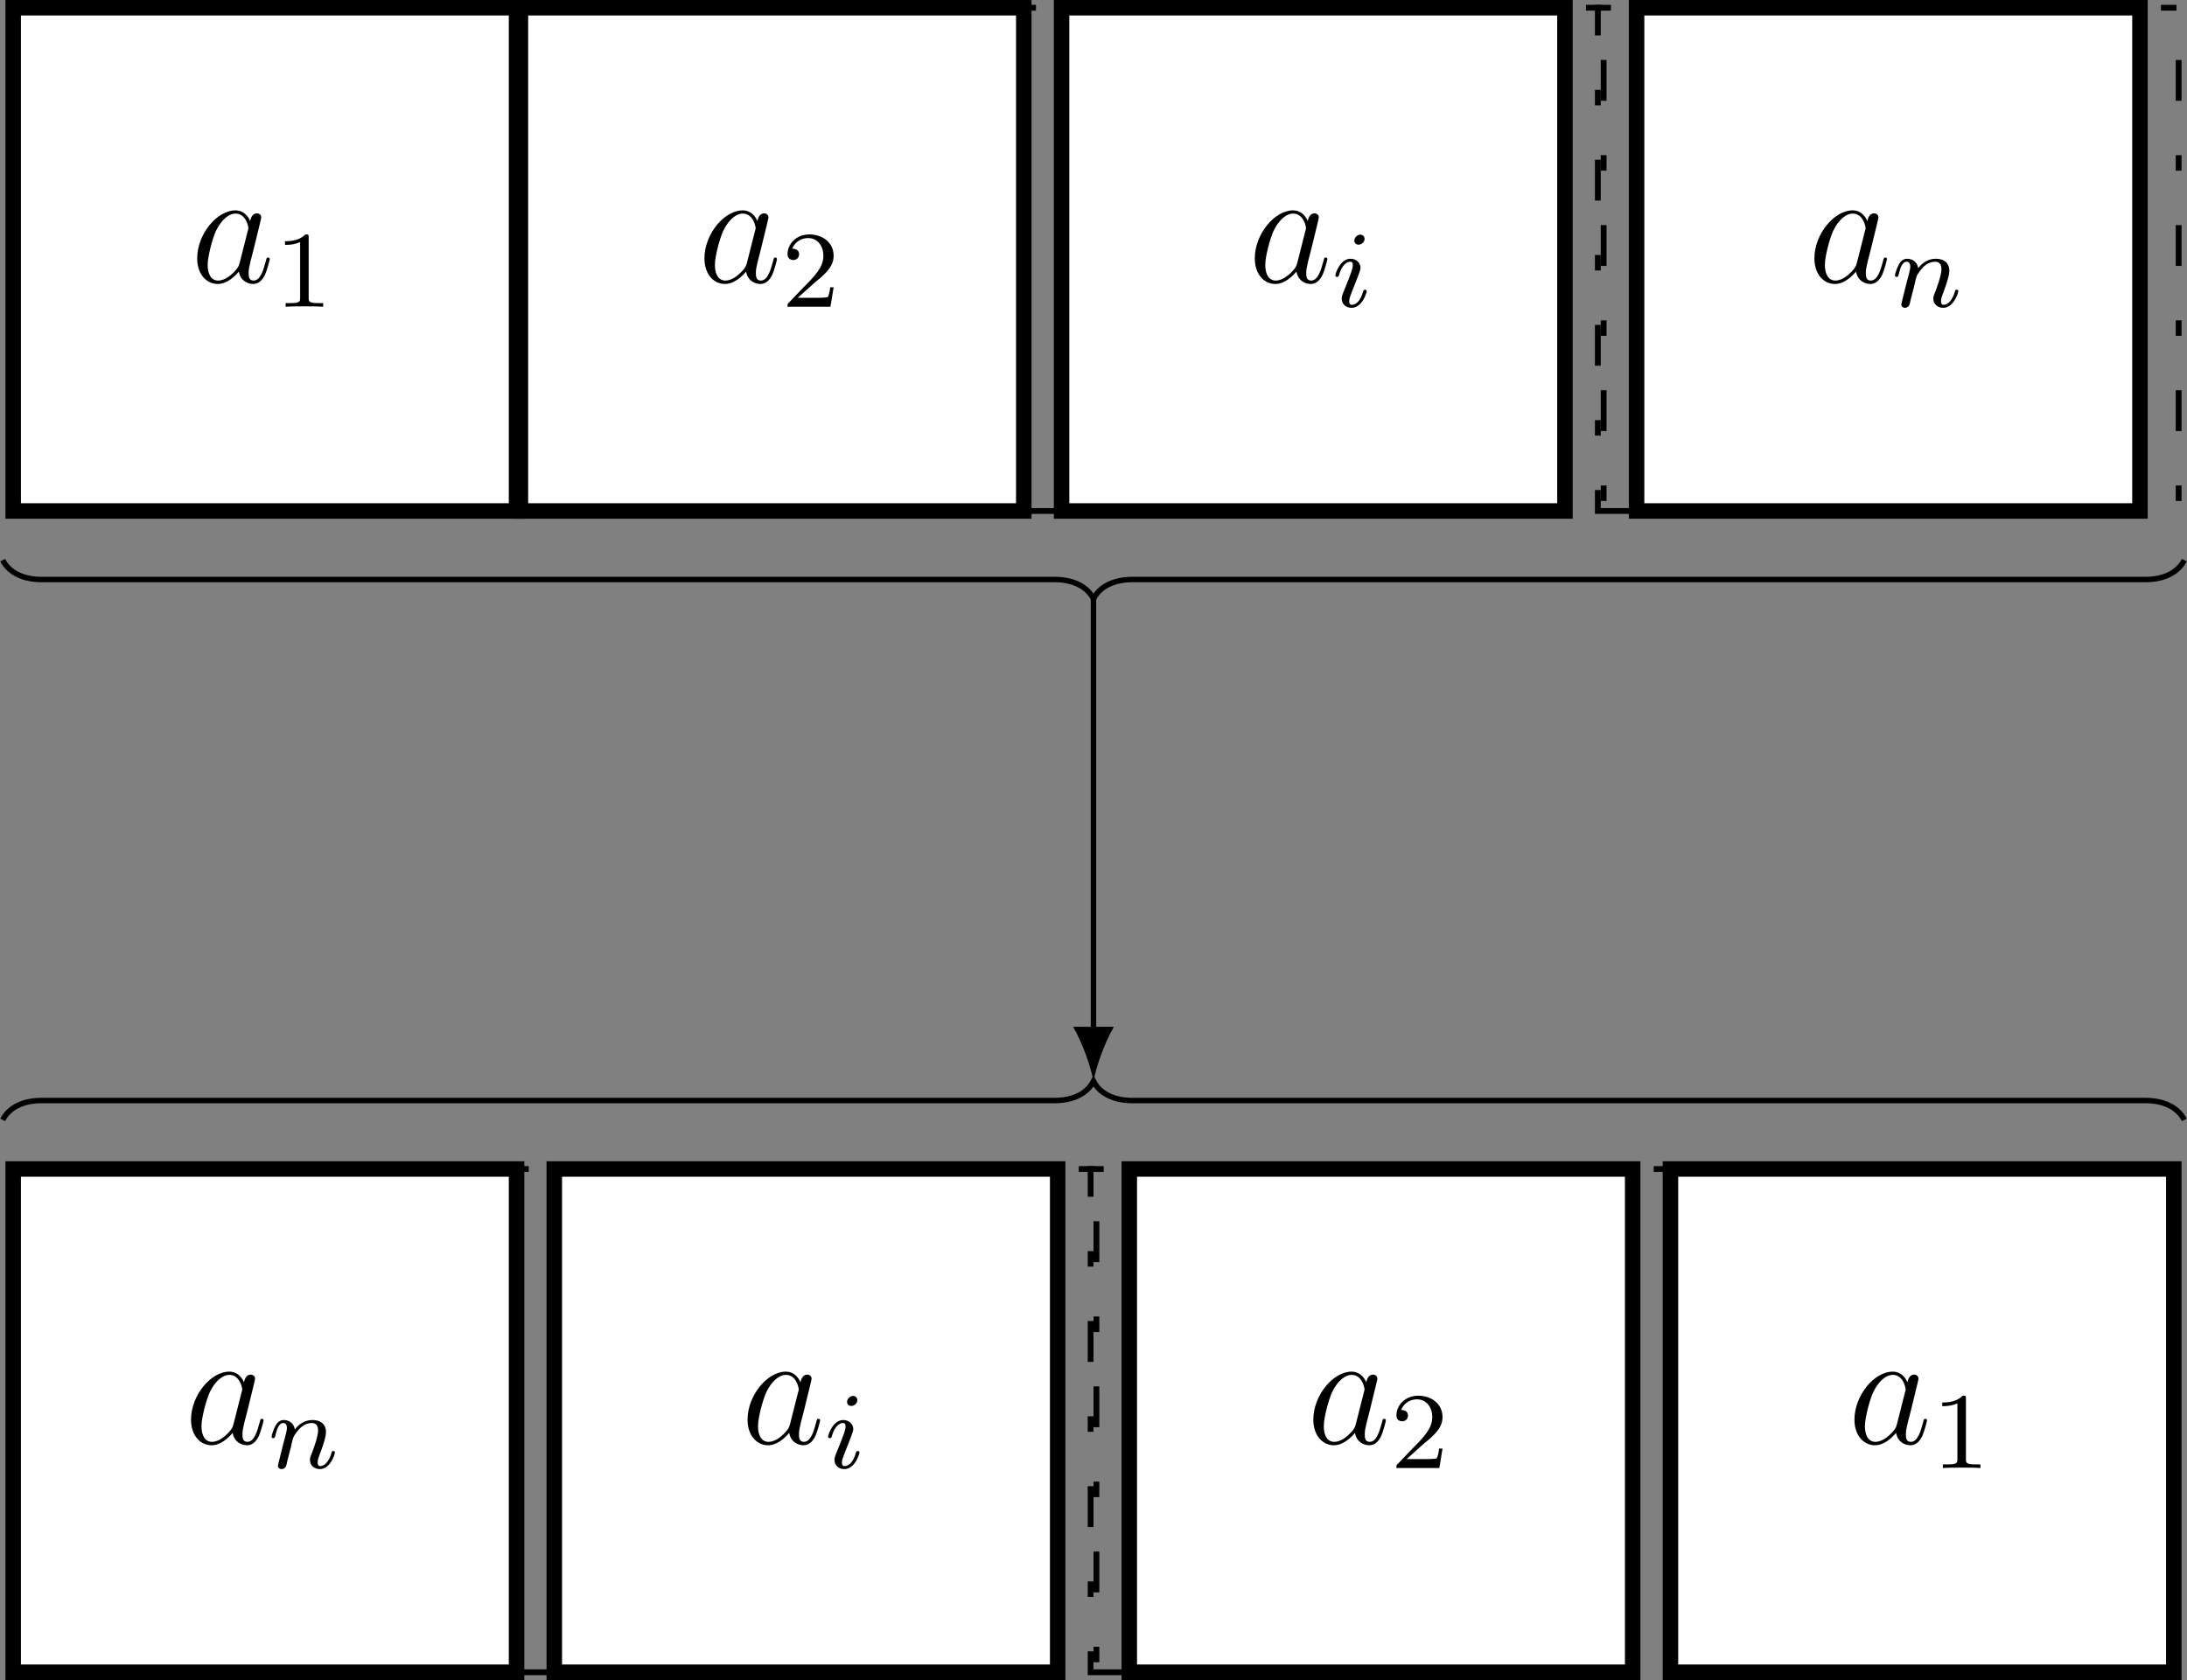 <?xml version="1.0" encoding="UTF-8"?>
<svg xmlns="http://www.w3.org/2000/svg" xmlns:xlink="http://www.w3.org/1999/xlink" width="160.104pt" height="123.024pt" viewBox="0 0 160.104 123.024" version="1.1">
<rect x="0" y="0" width="160.104" height="123.024" fill="#808080" stroke="none"/>
<defs>
<g>
<symbol overflow="visible" id="glyph0-0">
<path style="stroke:none;" d=""/>
</symbol>
<symbol overflow="visible" id="glyph0-1">
<path style="stroke:none;" d="M 3.594 -1.422 C 3.531 -1.219 3.531 -1.188 3.375 -0.969 C 3.109 -0.641 2.578 -0.125 2.016 -0.125 C 1.531 -0.125 1.25 -0.562 1.25 -1.266 C 1.25 -1.922 1.625 -3.266 1.859 -3.766 C 2.266 -4.609 2.828 -5.031 3.281 -5.031 C 4.078 -5.031 4.234 -4.047 4.234 -3.953 C 4.234 -3.938 4.203 -3.797 4.188 -3.766 Z M 4.359 -4.484 C 4.234 -4.797 3.906 -5.266 3.281 -5.266 C 1.938 -5.266 0.484 -3.531 0.484 -1.75 C 0.484 -0.578 1.172 0.125 1.984 0.125 C 2.641 0.125 3.203 -0.391 3.531 -0.781 C 3.656 -0.078 4.219 0.125 4.578 0.125 C 4.938 0.125 5.219 -0.094 5.438 -0.531 C 5.625 -0.938 5.797 -1.656 5.797 -1.703 C 5.797 -1.766 5.75 -1.812 5.672 -1.812 C 5.562 -1.812 5.562 -1.75 5.516 -1.578 C 5.328 -0.875 5.109 -0.125 4.609 -0.125 C 4.266 -0.125 4.25 -0.438 4.25 -0.672 C 4.25 -0.938 4.281 -1.078 4.391 -1.547 C 4.469 -1.844 4.531 -2.109 4.625 -2.453 C 5.062 -4.25 5.172 -4.672 5.172 -4.75 C 5.172 -4.906 5.047 -5.047 4.859 -5.047 C 4.484 -5.047 4.391 -4.625 4.359 -4.484 Z M 4.359 -4.484 "/>
</symbol>
<symbol overflow="visible" id="glyph0-2">
<path style="stroke:none;" d="M 2.203 -0.578 C 2.203 -0.922 1.906 -1.156 1.625 -1.156 C 1.281 -1.156 1.047 -0.875 1.047 -0.578 C 1.047 -0.234 1.328 0 1.609 0 C 1.953 0 2.203 -0.281 2.203 -0.578 Z M 2.203 -0.578 "/>
</symbol>
<symbol overflow="visible" id="glyph1-0">
<path style="stroke:none;" d=""/>
</symbol>
<symbol overflow="visible" id="glyph1-1">
<path style="stroke:none;" d="M 2.5 -5.078 C 2.5 -5.297 2.484 -5.297 2.266 -5.297 C 1.938 -4.984 1.516 -4.797 0.766 -4.797 L 0.766 -4.531 C 0.984 -4.531 1.406 -4.531 1.875 -4.734 L 1.875 -0.656 C 1.875 -0.359 1.844 -0.266 1.094 -0.266 L 0.812 -0.266 L 0.812 0 C 1.141 -0.031 1.828 -0.031 2.188 -0.031 C 2.547 -0.031 3.234 -0.031 3.562 0 L 3.562 -0.266 L 3.281 -0.266 C 2.531 -0.266 2.5 -0.359 2.5 -0.656 Z M 2.5 -5.078 "/>
</symbol>
<symbol overflow="visible" id="glyph1-2">
<path style="stroke:none;" d="M 2.25 -1.625 C 2.375 -1.75 2.703 -2.016 2.844 -2.125 C 3.328 -2.578 3.797 -3.016 3.797 -3.734 C 3.797 -4.688 3 -5.297 2.016 -5.297 C 1.047 -5.297 0.422 -4.578 0.422 -3.859 C 0.422 -3.469 0.734 -3.422 0.844 -3.422 C 1.016 -3.422 1.266 -3.531 1.266 -3.844 C 1.266 -4.25 0.859 -4.25 0.766 -4.25 C 1 -4.844 1.531 -5.031 1.922 -5.031 C 2.656 -5.031 3.047 -4.406 3.047 -3.734 C 3.047 -2.906 2.469 -2.297 1.516 -1.344 L 0.516 -0.297 C 0.422 -0.219 0.422 -0.203 0.422 0 L 3.562 0 L 3.797 -1.422 L 3.547 -1.422 C 3.531 -1.266 3.469 -0.875 3.375 -0.719 C 3.328 -0.656 2.719 -0.656 2.594 -0.656 L 1.172 -0.656 Z M 2.25 -1.625 "/>
</symbol>
<symbol overflow="visible" id="glyph2-0">
<path style="stroke:none;" d=""/>
</symbol>
<symbol overflow="visible" id="glyph2-1">
<path style="stroke:none;" d="M 2.375 -4.969 C 2.375 -5.141 2.25 -5.281 2.062 -5.281 C 1.859 -5.281 1.625 -5.078 1.625 -4.844 C 1.625 -4.672 1.75 -4.547 1.938 -4.547 C 2.141 -4.547 2.375 -4.734 2.375 -4.969 Z M 1.219 -2.047 L 0.781 -0.953 C 0.734 -0.828 0.703 -0.734 0.703 -0.594 C 0.703 -0.203 1 0.078 1.422 0.078 C 2.203 0.078 2.531 -1.031 2.531 -1.141 C 2.531 -1.219 2.469 -1.25 2.406 -1.25 C 2.312 -1.25 2.297 -1.188 2.266 -1.109 C 2.094 -0.469 1.766 -0.141 1.438 -0.141 C 1.344 -0.141 1.25 -0.188 1.25 -0.391 C 1.25 -0.594 1.312 -0.734 1.406 -0.984 C 1.484 -1.188 1.562 -1.406 1.656 -1.625 L 1.906 -2.266 C 1.969 -2.453 2.078 -2.703 2.078 -2.844 C 2.078 -3.234 1.75 -3.516 1.344 -3.516 C 0.578 -3.516 0.234 -2.406 0.234 -2.297 C 0.234 -2.219 0.297 -2.188 0.359 -2.188 C 0.469 -2.188 0.469 -2.234 0.5 -2.312 C 0.719 -3.078 1.078 -3.297 1.328 -3.297 C 1.438 -3.297 1.516 -3.25 1.516 -3.031 C 1.516 -2.953 1.5 -2.844 1.422 -2.594 Z M 1.219 -2.047 "/>
</symbol>
<symbol overflow="visible" id="glyph2-2">
<path style="stroke:none;" d="M 1.594 -1.312 C 1.625 -1.422 1.703 -1.734 1.719 -1.844 C 1.828 -2.281 1.828 -2.281 2.016 -2.547 C 2.281 -2.938 2.656 -3.297 3.188 -3.297 C 3.469 -3.297 3.641 -3.125 3.641 -2.75 C 3.641 -2.312 3.312 -1.406 3.156 -1.016 C 3.047 -0.75 3.047 -0.703 3.047 -0.594 C 3.047 -0.141 3.422 0.078 3.766 0.078 C 4.547 0.078 4.875 -1.031 4.875 -1.141 C 4.875 -1.219 4.812 -1.25 4.75 -1.25 C 4.656 -1.25 4.641 -1.188 4.625 -1.109 C 4.438 -0.453 4.094 -0.141 3.797 -0.141 C 3.672 -0.141 3.609 -0.219 3.609 -0.406 C 3.609 -0.594 3.672 -0.766 3.75 -0.969 C 3.859 -1.266 4.219 -2.188 4.219 -2.625 C 4.219 -3.234 3.797 -3.516 3.234 -3.516 C 2.578 -3.516 2.172 -3.125 1.938 -2.828 C 1.875 -3.266 1.531 -3.516 1.125 -3.516 C 0.844 -3.516 0.641 -3.328 0.516 -3.078 C 0.312 -2.703 0.234 -2.312 0.234 -2.297 C 0.234 -2.219 0.297 -2.188 0.359 -2.188 C 0.469 -2.188 0.469 -2.219 0.531 -2.438 C 0.625 -2.828 0.766 -3.297 1.094 -3.297 C 1.312 -3.297 1.359 -3.094 1.359 -2.922 C 1.359 -2.766 1.312 -2.625 1.25 -2.359 C 1.234 -2.297 1.109 -1.828 1.078 -1.719 L 0.781 -0.516 C 0.75 -0.391 0.703 -0.203 0.703 -0.172 C 0.703 0.016 0.859 0.078 0.969 0.078 C 1.109 0.078 1.234 -0.016 1.281 -0.109 C 1.312 -0.156 1.375 -0.438 1.406 -0.594 Z M 1.594 -1.312 "/>
</symbol>
</g>
<clipPath id="clip1">
  <path d="M 0 85 L 39 85 L 39 123.023 L 0 123.023 Z M 0 85 "/>
</clipPath>
<clipPath id="clip2">
  <path d="M 40 85 L 78 85 L 78 123.023 L 40 123.023 Z M 40 85 "/>
</clipPath>
<clipPath id="clip3">
  <path d="M 82 85 L 121 85 L 121 123.023 L 82 123.023 Z M 82 85 "/>
</clipPath>
<clipPath id="clip4">
  <path d="M 121 85 L 160 85 L 160 123.023 L 121 123.023 Z M 121 85 "/>
</clipPath>
<clipPath id="clip5">
  <path d="M 0 35 L 160.105 35 L 160.105 50 L 0 50 Z M 0 35 "/>
</clipPath>
<clipPath id="clip6">
  <path d="M 0 73 L 160.105 73 L 160.105 88 L 0 88 Z M 0 73 "/>
</clipPath>
</defs>
<g id="surface1">
<path style="fill-rule:nonzero;fill:rgb(100%,100%,100%);fill-opacity:1;stroke-width:1.134;stroke-linecap:butt;stroke-linejoin:miter;stroke:rgb(0%,0%,0%);stroke-opacity:1;stroke-miterlimit:10;" d="M -18.426 -18.426 L 18.425 -18.426 L 18.425 18.426 L -18.426 18.426 Z M -18.426 -18.426 " transform="matrix(1,0,0,-1,19.391,18.992)"/>
<g style="fill:rgb(0%,0%,0%);fill-opacity:1;">
  <use xlink:href="#glyph0-1" x="13.952" y="20.67"/>
</g>
<g style="fill:rgb(0%,0%,0%);fill-opacity:1;">
  <use xlink:href="#glyph1-1" x="20.097" y="22.463"/>
</g>
<path style="fill-rule:nonzero;fill:rgb(100%,100%,100%);fill-opacity:1;stroke-width:1.134;stroke-linecap:butt;stroke-linejoin:miter;stroke:rgb(0%,0%,0%);stroke-opacity:1;stroke-miterlimit:10;" d="M -18.427 -18.426 L 18.424 -18.426 L 18.424 18.426 L -18.427 18.426 Z M -18.427 -18.426 " transform="matrix(1,0,0,-1,56.525,18.992)"/>
<g style="fill:rgb(0%,0%,0%);fill-opacity:1;">
  <use xlink:href="#glyph0-1" x="51.086" y="20.67"/>
</g>
<g style="fill:rgb(0%,0%,0%);fill-opacity:1;">
  <use xlink:href="#glyph1-2" x="57.231" y="22.463"/>
</g>
<path style="fill:none;stroke-width:0.425;stroke-linecap:butt;stroke-linejoin:miter;stroke:rgb(0%,0%,0%);stroke-opacity:1;stroke-dasharray:2.989,3.985,1.134,3.985;stroke-miterlimit:10;" d="M -21.26 -18.426 L 21.259 -18.426 L 21.259 18.426 L -21.26 18.426 Z M -21.26 -18.426 " transform="matrix(1,0,0,-1,96.139,18.992)"/>
<g style="fill:rgb(0%,0%,0%);fill-opacity:1;">
  <use xlink:href="#glyph0-2" x="89.269" y="19.574"/>
</g>
<g style="fill:rgb(0%,0%,0%);fill-opacity:1;">
  <use xlink:href="#glyph0-2" x="94.517" y="19.574"/>
</g>
<g style="fill:rgb(0%,0%,0%);fill-opacity:1;">
  <use xlink:href="#glyph0-2" x="99.754" y="19.574"/>
</g>
<path style="fill-rule:nonzero;fill:rgb(100%,100%,100%);fill-opacity:1;stroke-width:1.134;stroke-linecap:butt;stroke-linejoin:miter;stroke:rgb(0%,0%,0%);stroke-opacity:1;stroke-miterlimit:10;" d="M -18.424 -18.426 L 18.427 -18.426 L 18.427 18.426 L -18.424 18.426 Z M -18.424 -18.426 " transform="matrix(1,0,0,-1,96.139,18.992)"/>
<g style="fill:rgb(0%,0%,0%);fill-opacity:1;">
  <use xlink:href="#glyph0-1" x="91.376" y="20.67"/>
</g>
<g style="fill:rgb(0%,0%,0%);fill-opacity:1;">
  <use xlink:href="#glyph2-1" x="97.521" y="22.463"/>
</g>
<path style="fill:none;stroke-width:0.425;stroke-linecap:butt;stroke-linejoin:miter;stroke:rgb(0%,0%,0%);stroke-opacity:1;stroke-dasharray:2.989,3.985,1.134,3.985;stroke-miterlimit:10;" d="M -21.26 -18.426 L 21.259 -18.426 L 21.259 18.426 L -21.26 18.426 Z M -21.26 -18.426 " transform="matrix(1,0,0,-1,138.233,18.992)"/>
<g style="fill:rgb(0%,0%,0%);fill-opacity:1;">
  <use xlink:href="#glyph0-2" x="131.363" y="19.574"/>
</g>
<g style="fill:rgb(0%,0%,0%);fill-opacity:1;">
  <use xlink:href="#glyph0-2" x="136.611" y="19.574"/>
</g>
<g style="fill:rgb(0%,0%,0%);fill-opacity:1;">
  <use xlink:href="#glyph0-2" x="141.848" y="19.574"/>
</g>
<path style="fill-rule:nonzero;fill:rgb(100%,100%,100%);fill-opacity:1;stroke-width:1.134;stroke-linecap:butt;stroke-linejoin:miter;stroke:rgb(0%,0%,0%);stroke-opacity:1;stroke-miterlimit:10;" d="M -18.424 -18.426 L 18.427 -18.426 L 18.427 18.426 L -18.424 18.426 Z M -18.424 -18.426 " transform="matrix(1,0,0,-1,138.233,18.992)"/>
<g style="fill:rgb(0%,0%,0%);fill-opacity:1;">
  <use xlink:href="#glyph0-1" x="132.343" y="20.67"/>
</g>
<g style="fill:rgb(0%,0%,0%);fill-opacity:1;">
  <use xlink:href="#glyph2-2" x="138.487" y="22.463"/>
</g>
<path style=" stroke:none;fill-rule:nonzero;fill:rgb(100%,100%,100%);fill-opacity:1;" d="M 0.965 122.457 L 37.816 122.457 L 37.816 85.605 L 0.965 85.605 Z M 0.965 122.457 "/>
<g clip-path="url(#clip1)" clip-rule="nonzero">
<path style="fill:none;stroke-width:1.134;stroke-linecap:butt;stroke-linejoin:miter;stroke:rgb(0%,0%,0%);stroke-opacity:1;stroke-miterlimit:10;" d="M -18.426 -18.425 L 18.425 -18.425 L 18.425 18.427 L -18.426 18.427 Z M -18.426 -18.425 " transform="matrix(1,0,0,-1,19.391,104.032)"/>
</g>
<g style="fill:rgb(0%,0%,0%);fill-opacity:1;">
  <use xlink:href="#glyph0-1" x="13.5" y="105.709"/>
</g>
<g style="fill:rgb(0%,0%,0%);fill-opacity:1;">
  <use xlink:href="#glyph2-2" x="19.645" y="107.502"/>
</g>
<path style="fill:none;stroke-width:0.425;stroke-linecap:butt;stroke-linejoin:miter;stroke:rgb(0%,0%,0%);stroke-opacity:1;stroke-dasharray:2.989,3.985,1.134,3.985;stroke-miterlimit:10;" d="M -21.259 -18.425 L 21.261 -18.425 L 21.261 18.427 L -21.259 18.427 Z M -21.259 -18.425 " transform="matrix(1,0,0,-1,59.005,104.032)"/>
<g style="fill:rgb(0%,0%,0%);fill-opacity:1;">
  <use xlink:href="#glyph0-2" x="52.135" y="104.613"/>
</g>
<g style="fill:rgb(0%,0%,0%);fill-opacity:1;">
  <use xlink:href="#glyph0-2" x="57.383" y="104.613"/>
</g>
<g style="fill:rgb(0%,0%,0%);fill-opacity:1;">
  <use xlink:href="#glyph0-2" x="62.62" y="104.613"/>
</g>
<path style=" stroke:none;fill-rule:nonzero;fill:rgb(100%,100%,100%);fill-opacity:1;" d="M 40.578 122.457 L 77.43 122.457 L 77.43 85.605 L 40.578 85.605 Z M 40.578 122.457 "/>
<g clip-path="url(#clip2)" clip-rule="nonzero">
<path style="fill:none;stroke-width:1.134;stroke-linecap:butt;stroke-linejoin:miter;stroke:rgb(0%,0%,0%);stroke-opacity:1;stroke-miterlimit:10;" d="M -18.427 -18.425 L 18.425 -18.425 L 18.425 18.427 L -18.427 18.427 Z M -18.427 -18.425 " transform="matrix(1,0,0,-1,59.005,104.032)"/>
</g>
<g style="fill:rgb(0%,0%,0%);fill-opacity:1;">
  <use xlink:href="#glyph0-1" x="54.242" y="105.709"/>
</g>
<g style="fill:rgb(0%,0%,0%);fill-opacity:1;">
  <use xlink:href="#glyph2-1" x="60.387" y="107.502"/>
</g>
<path style="fill:none;stroke-width:0.425;stroke-linecap:butt;stroke-linejoin:miter;stroke:rgb(0%,0%,0%);stroke-opacity:1;stroke-dasharray:2.989,3.985,1.134,3.985;stroke-miterlimit:10;" d="M -21.259 -18.425 L 21.26 -18.425 L 21.26 18.427 L -21.259 18.427 Z M -21.259 -18.425 " transform="matrix(1,0,0,-1,101.099,104.032)"/>
<g style="fill:rgb(0%,0%,0%);fill-opacity:1;">
  <use xlink:href="#glyph0-2" x="94.229" y="104.613"/>
</g>
<g style="fill:rgb(0%,0%,0%);fill-opacity:1;">
  <use xlink:href="#glyph0-2" x="99.477" y="104.613"/>
</g>
<g style="fill:rgb(0%,0%,0%);fill-opacity:1;">
  <use xlink:href="#glyph0-2" x="104.714" y="104.613"/>
</g>
<path style=" stroke:none;fill-rule:nonzero;fill:rgb(100%,100%,100%);fill-opacity:1;" d="M 82.672 122.457 L 119.523 122.457 L 119.523 85.605 L 82.672 85.605 Z M 82.672 122.457 "/>
<g clip-path="url(#clip3)" clip-rule="nonzero">
<path style="fill:none;stroke-width:1.134;stroke-linecap:butt;stroke-linejoin:miter;stroke:rgb(0%,0%,0%);stroke-opacity:1;stroke-miterlimit:10;" d="M -18.427 -18.425 L 18.424 -18.425 L 18.424 18.427 L -18.427 18.427 Z M -18.427 -18.425 " transform="matrix(1,0,0,-1,101.099,104.032)"/>
</g>
<g style="fill:rgb(0%,0%,0%);fill-opacity:1;">
  <use xlink:href="#glyph0-1" x="95.661" y="105.709"/>
</g>
<g style="fill:rgb(0%,0%,0%);fill-opacity:1;">
  <use xlink:href="#glyph1-2" x="101.806" y="107.502"/>
</g>
<path style=" stroke:none;fill-rule:nonzero;fill:rgb(100%,100%,100%);fill-opacity:1;" d="M 122.289 122.457 L 159.137 122.457 L 159.137 85.605 L 122.289 85.605 Z M 122.289 122.457 "/>
<g clip-path="url(#clip4)" clip-rule="nonzero">
<path style="fill:none;stroke-width:1.134;stroke-linecap:butt;stroke-linejoin:miter;stroke:rgb(0%,0%,0%);stroke-opacity:1;stroke-miterlimit:10;" d="M -18.424 -18.425 L 18.424 -18.425 L 18.424 18.427 L -18.424 18.427 Z M -18.424 -18.425 " transform="matrix(1,0,0,-1,140.713,104.032)"/>
</g>
<g style="fill:rgb(0%,0%,0%);fill-opacity:1;">
  <use xlink:href="#glyph0-1" x="135.275" y="105.709"/>
</g>
<g style="fill:rgb(0%,0%,0%);fill-opacity:1;">
  <use xlink:href="#glyph1-1" x="141.42" y="107.502"/>
</g>
<g clip-path="url(#clip5)" clip-rule="nonzero">
<path style="fill:none;stroke-width:0.399;stroke-linecap:butt;stroke-linejoin:miter;stroke:rgb(0%,0%,0%);stroke-opacity:1;stroke-miterlimit:10;" d="M -79.853 -22.028 C -79.427 -22.875 -78.435 -23.445 -77.021 -23.445 L -2.833 -23.445 C -1.419 -23.445 -0.427 -24.012 -0.001 -24.86 C 0.425 -24.012 1.417 -23.445 2.835 -23.445 L 77.018 -23.445 C 78.436 -23.445 79.428 -22.875 79.854 -22.028 " transform="matrix(1,0,0,-1,80.052,18.992)"/>
</g>
<g clip-path="url(#clip6)" clip-rule="nonzero">
<path style="fill:none;stroke-width:0.399;stroke-linecap:butt;stroke-linejoin:miter;stroke:rgb(0%,0%,0%);stroke-opacity:1;stroke-miterlimit:10;" d="M -79.853 -63.016 C -79.427 -62.164 -78.435 -61.598 -77.021 -61.598 L -2.833 -61.598 C -1.419 -61.598 -0.427 -61.031 -0.001 -60.18 C 0.425 -61.031 1.417 -61.598 2.835 -61.598 L 77.018 -61.598 C 78.436 -61.598 79.428 -62.164 79.854 -63.016 " transform="matrix(1,0,0,-1,80.052,18.992)"/>
</g>
<path style="fill:none;stroke-width:0.399;stroke-linecap:butt;stroke-linejoin:miter;stroke:rgb(0%,0%,0%);stroke-opacity:1;stroke-miterlimit:10;" d="M -0.001 -24.86 C -0.001 -37.387 -0.001 -47.653 -0.001 -56.594 " transform="matrix(1,0,0,-1,80.052,18.992)"/>
<path style=" stroke:none;fill-rule:nonzero;fill:rgb(0%,0%,0%);fill-opacity:1;" d="M 80.051 79.172 C 80.25 78.109 80.848 76.383 81.547 75.188 L 78.559 75.188 C 79.254 76.383 79.852 78.109 80.051 79.172 "/>
</g>
</svg>
